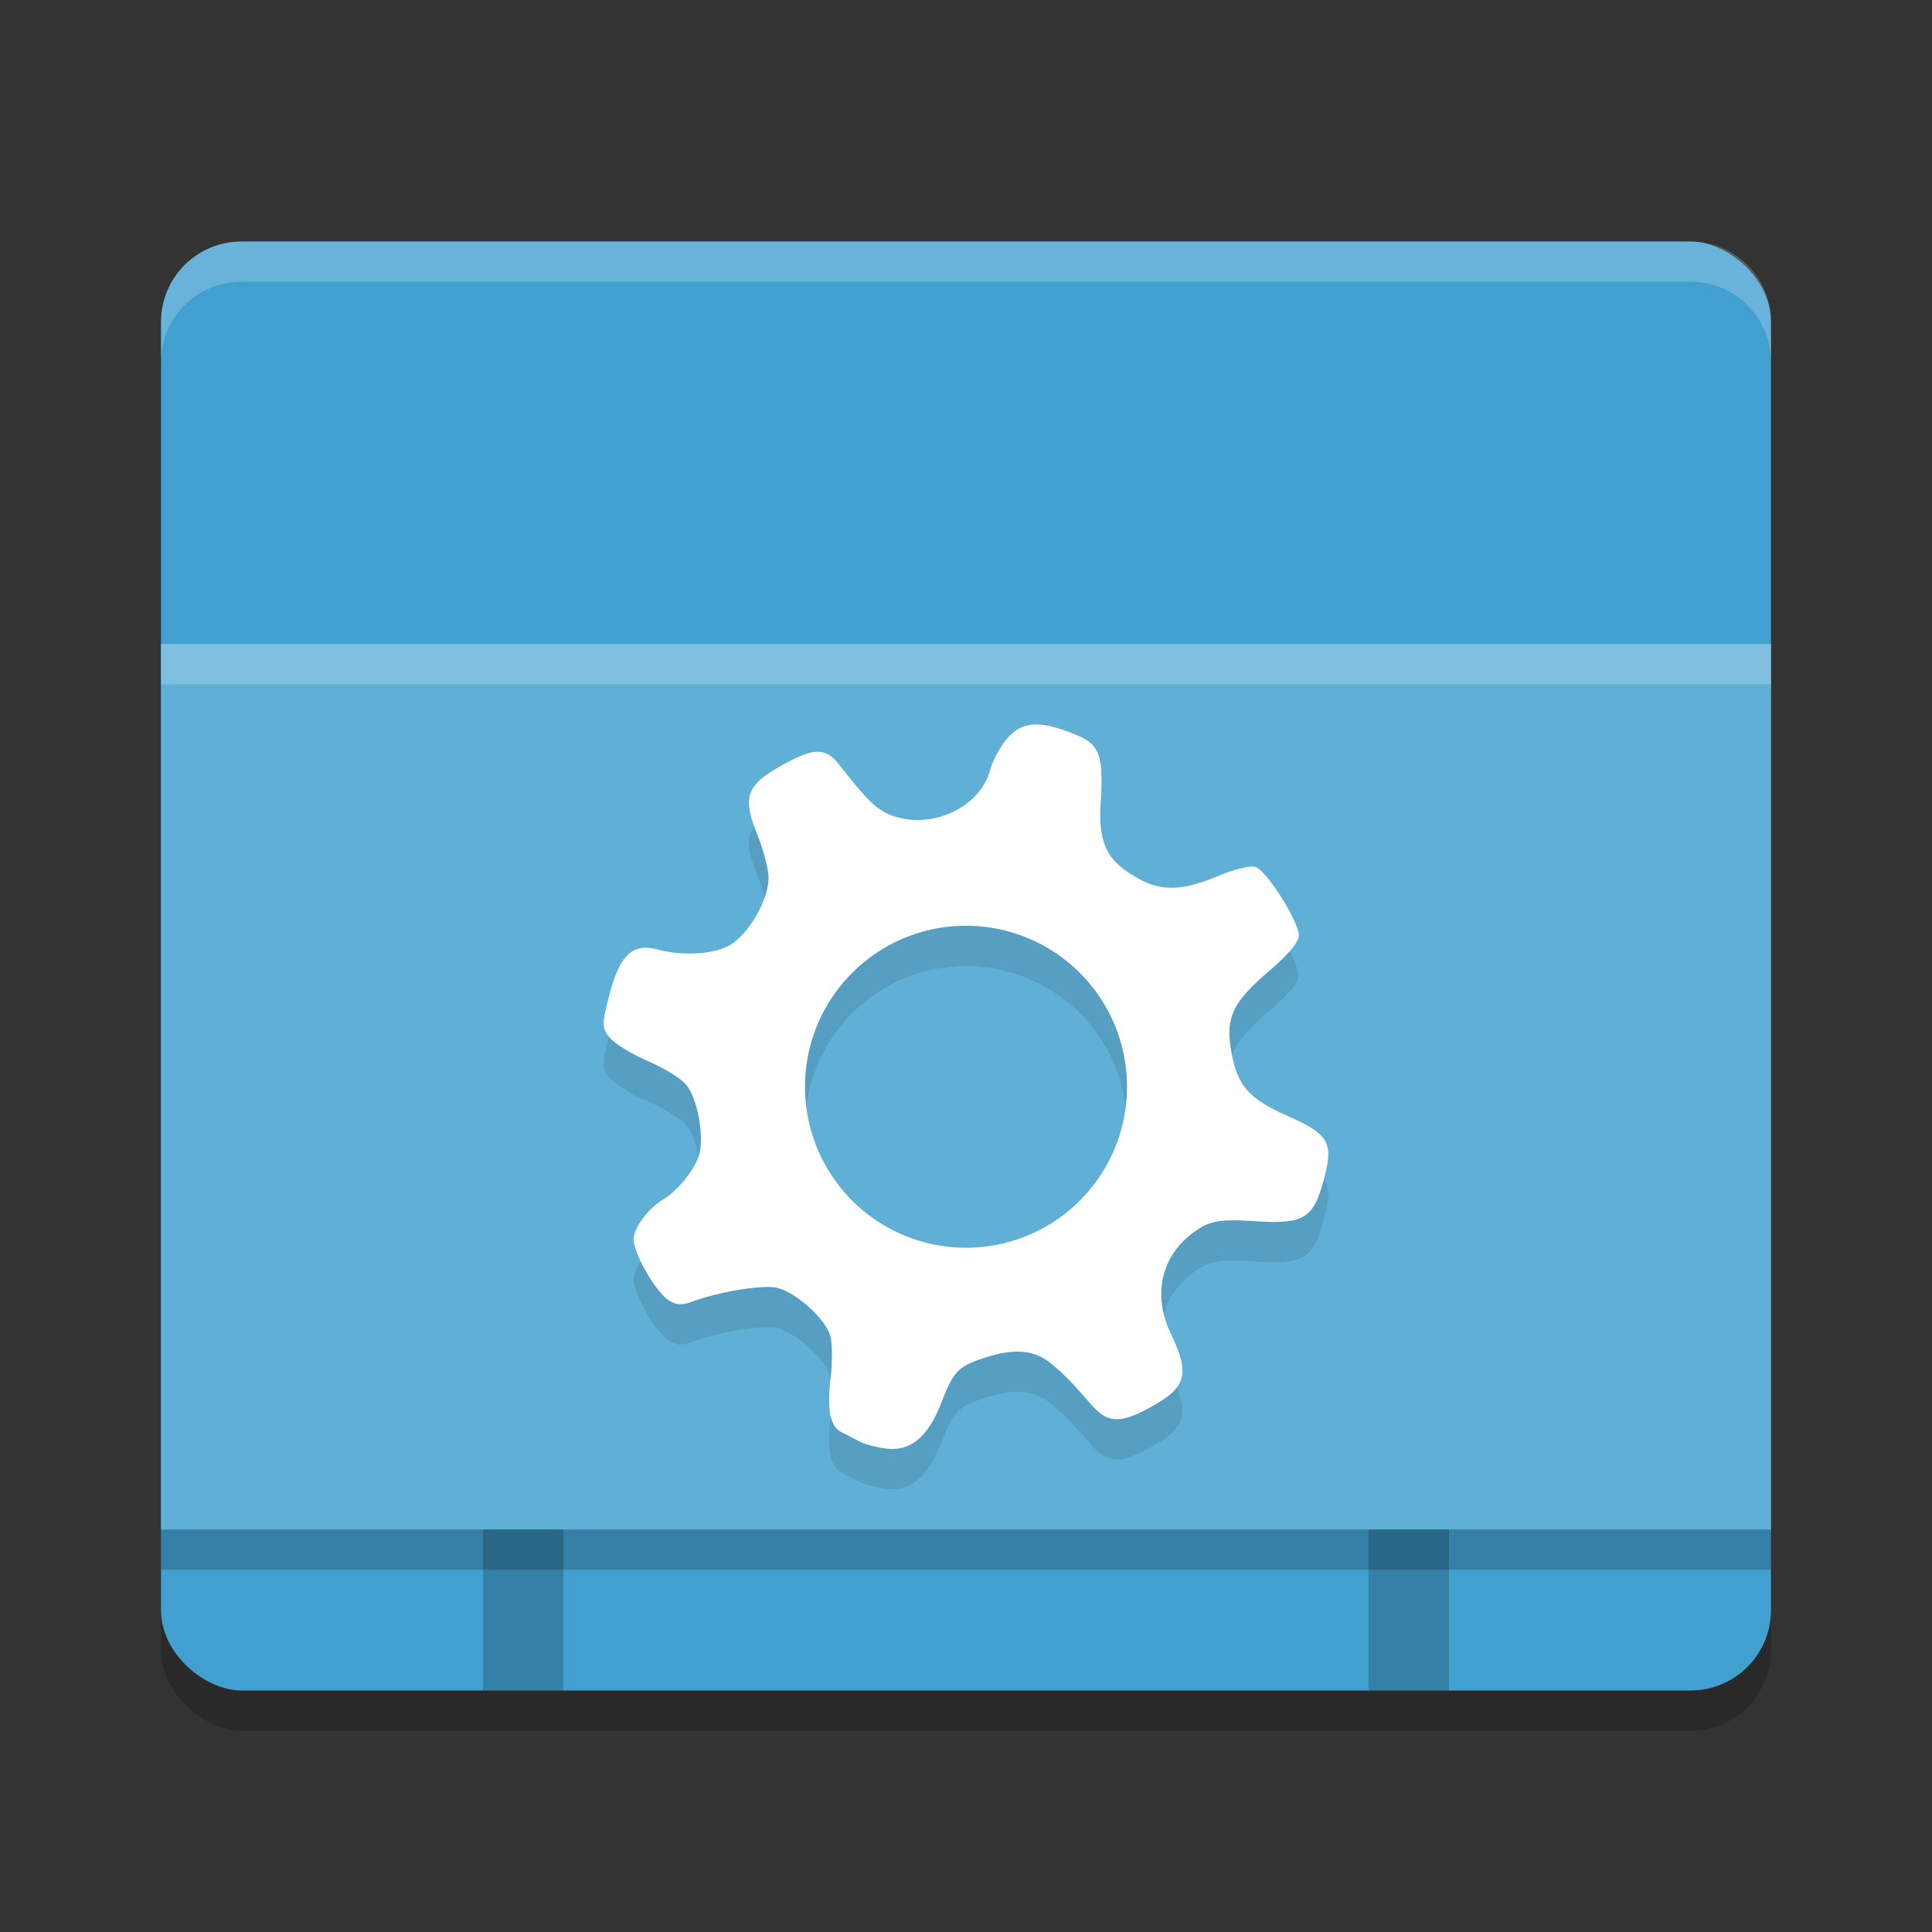 <?xml version="1.0" encoding="UTF-8" standalone="no"?>
<svg
   xmlns:dc="http://purl.org/dc/elements/1.1/"
   xmlns:cc="http://creativecommons.org/ns#"
   xmlns:rdf="http://www.w3.org/1999/02/22-rdf-syntax-ns#"
   xmlns:svg="http://www.w3.org/2000/svg"
   xmlns="http://www.w3.org/2000/svg"
   xmlns:sodipodi="http://sodipodi.sourceforge.net/DTD/sodipodi-0.dtd"
   xmlns:inkscape="http://www.inkscape.org/namespaces/inkscape"
   width="48"
   height="48"
   version="1"
   id="svg22"
   sodipodi:docname="obconf-qt.svg"
   inkscape:version="0.92.5 (2060ec1f9f, 2020-04-08)">
  <rect width="100%" height="100%" fill="#333333" stroke="none"/>
  <defs
     id="defs26" />
  <sodipodi:namedview
     pagecolor="#ffffff"
     bordercolor="#5cadd6"
     borderopacity="1"
     objecttolerance="10"
     gridtolerance="10"
     guidetolerance="10"
     inkscape:pageopacity="0"
     inkscape:pageshadow="2"
     inkscape:window-width="783"
     inkscape:window-height="480"
     id="namedview24"
     showgrid="false"
     inkscape:zoom="6.9532167"
     inkscape:cx="17.473201"
     inkscape:cy="11.630384"
     inkscape:window-x="0"
     inkscape:window-y="28"
     inkscape:window-maximized="0"
     inkscape:current-layer="svg22" />
  <rect
     style="opacity:0.2"
     width="36"
     height="40"
     x="-43"
     y="-44"
     rx="2"
     ry="2"
     transform="matrix(0,-1,-1,0,0,0)"
     id="rect2" />
  <rect
     style="fill:#41a0cf;fill-opacity:1"
     width="36"
     height="40"
     x="-42"
     y="-44"
     rx="2"
     ry="2"
     transform="matrix(0,-1,-1,0,0,0)"
     id="rect4" />
  <rect
     style="opacity:0.2"
     width="40"
     height="22"
     x="4"
     y="17"
     id="rect6" />
  <rect
     style="fill:#5fafd7;fill-opacity:1"
     width="40"
     height="22"
     x="4"
     y="16"
     id="rect8" />
  <path
     style="opacity:0.1"
     d="m 25.775,19.001 c -0.312,-0.007 -0.54,0.105 -0.744,0.338 -0.175,0.199 -0.368,0.555 -0.432,0.793 -0.233,0.874 -1.325,1.437 -2.287,1.178 -0.472,-0.127 -0.697,-0.329 -1.461,-1.307 -0.348,-0.445 -0.645,-0.434 -1.498,0.053 -0.811,0.462 -0.907,0.761 -0.541,1.672 0.151,0.376 0.278,0.859 0.281,1.072 0.007,0.527 -0.459,1.361 -0.928,1.662 -0.384,0.247 -1.188,0.302 -1.832,0.129 -0.612,-0.165 -0.927,0.126 -1.186,1.096 -0.201,0.755 -0.2,0.866 0.012,1.107 0.129,0.147 0.55,0.403 0.934,0.568 0.384,0.165 0.81,0.424 0.943,0.576 0.283,0.322 0.462,1.251 0.336,1.738 -0.091,0.354 -0.53,0.906 -0.885,1.115 -0.386,0.228 -0.758,0.731 -0.746,1.01 0.015,0.357 0.521,1.248 0.844,1.484 0.185,0.135 0.341,0.153 0.578,0.064 0.696,-0.26 1.817,-0.443 2.154,-0.352 0.509,0.137 1.234,0.815 1.32,1.236 0.041,0.199 0.04,0.636 0,0.971 -0.097,0.813 -0.018,1.229 0.262,1.373 0.127,0.065 0.331,0.171 0.453,0.236 0.122,0.066 0.415,0.143 0.65,0.174 0.614,0.08 1.047,-0.276 1.385,-1.143 0.309,-0.792 0.418,-0.903 1.119,-1.127 0.712,-0.227 1.208,-0.176 1.617,0.168 0.339,0.285 0.472,0.42 0.994,1.018 0.383,0.438 0.685,0.466 1.355,0.115 1.008,-0.527 1.11,-0.846 0.611,-1.893 -0.475,-0.996 -0.217,-1.996 0.666,-2.578 0.338,-0.223 0.599,-0.262 1.41,-0.209 1.225,0.08 1.464,-0.06 1.721,-1.008 0.256,-0.947 0.149,-1.143 -0.896,-1.609 -0.995,-0.443 -1.266,-0.766 -1.41,-1.691 -0.12,-0.769 0.07,-1.15 0.969,-1.92 0.461,-0.395 0.721,-0.704 0.723,-0.863 0.003,-0.355 -0.808,-1.637 -1.084,-1.711 -0.128,-0.034 -0.516,0.059 -0.863,0.205 -0.958,0.403 -1.47,0.416 -2.1,0.051 -0.74,-0.43 -0.932,-0.846 -0.873,-1.879 0.068,-1.186 -0.028,-1.427 -0.666,-1.68 -0.212,-0.084 -0.398,-0.147 -0.564,-0.186 v -0.002 c -0.125,-0.029 -0.238,-0.044 -0.342,-0.047 z m -1.775,5 a 4,4 0 0 1 4,4 4,4 0 0 1 -4,4 4,4 0 0 1 -4,-4 4,4 0 0 1 4,-4 z"
     id="path10" />
  <path
     style="fill:#ffffff;fill-opacity:1"
     d="M 25.775 18 C 25.464 17.993 25.235 18.105 25.031 18.338 C 24.857 18.537 24.663 18.893 24.6 19.131 C 24.366 20.004 23.275 20.568 22.312 20.309 C 21.84 20.181 21.616 19.979 20.852 19.002 C 20.504 18.557 20.207 18.568 19.354 19.055 C 18.543 19.517 18.446 19.816 18.812 20.727 C 18.964 21.103 19.091 21.586 19.094 21.799 C 19.101 22.326 18.635 23.16 18.166 23.461 C 17.782 23.708 16.978 23.763 16.334 23.59 C 15.722 23.425 15.407 23.716 15.148 24.686 C 14.947 25.441 14.948 25.552 15.16 25.793 C 15.29 25.94 15.71 26.196 16.094 26.361 C 16.478 26.526 16.903 26.785 17.037 26.938 C 17.32 27.259 17.499 28.188 17.373 28.676 C 17.282 29.03 16.843 29.582 16.488 29.791 C 16.102 30.019 15.731 30.522 15.742 30.801 C 15.757 31.158 16.263 32.049 16.586 32.285 C 16.771 32.42 16.927 32.438 17.164 32.35 C 17.86 32.09 18.981 31.907 19.318 31.998 C 19.827 32.135 20.553 32.813 20.639 33.234 C 20.679 33.433 20.678 33.87 20.639 34.205 C 20.542 35.018 20.621 35.435 20.9 35.578 C 21.028 35.643 21.232 35.749 21.354 35.814 C 21.475 35.88 21.769 35.958 22.004 35.988 C 22.618 36.068 23.051 35.712 23.389 34.846 C 23.697 34.053 23.807 33.942 24.508 33.719 C 25.219 33.492 25.716 33.543 26.125 33.887 C 26.464 34.172 26.597 34.307 27.119 34.904 C 27.502 35.342 27.804 35.37 28.475 35.02 C 29.483 34.493 29.585 34.173 29.086 33.127 C 28.611 32.131 28.869 31.131 29.752 30.549 C 30.09 30.326 30.351 30.287 31.162 30.34 C 32.387 30.419 32.627 30.28 32.883 29.332 C 33.139 28.385 33.032 28.189 31.986 27.723 C 30.991 27.279 30.721 26.957 30.576 26.031 C 30.456 25.262 30.646 24.881 31.545 24.111 C 32.006 23.717 32.266 23.407 32.268 23.248 C 32.271 22.893 31.459 21.611 31.184 21.537 C 31.056 21.503 30.668 21.596 30.32 21.742 C 29.362 22.145 28.85 22.159 28.221 21.793 C 27.481 21.363 27.288 20.947 27.348 19.914 C 27.416 18.728 27.319 18.487 26.682 18.234 C 26.469 18.15 26.283 18.087 26.117 18.049 L 26.117 18.047 C 25.993 18.018 25.879 18.002 25.775 18 z M 24 23 A 4 4 0 0 1 28 27 A 4 4 0 0 1 24 31 A 4 4 0 0 1 20 27 A 4 4 0 0 1 24 23 z"
     id="path12" />
  <rect
     style="opacity:0.2"
     width="2"
     height="4"
     x="12"
     y="38"
     id="rect14" />
  <rect
     style="opacity:0.2"
     width="2"
     height="4"
     x="34"
     y="38"
     id="rect16" />
  <path
     style="opacity:0.2;fill:#ffffff"
     d="M 6,6 C 4.892,6 4,6.892 4,8 L 4,9 C 4,7.892 4.892,7 6,7 l 36,0 c 1.108,0 2,0.892 2,2 L 44,8 C 44,6.892 43.108,6 42,6 L 6,6 Z"
     id="path18" />
  <path
     style="opacity:0.2;fill:#ffffff"
     d="m 4,16 0,1 40,0 0,-1 -40,0 z"
     id="path20" />
</svg>
